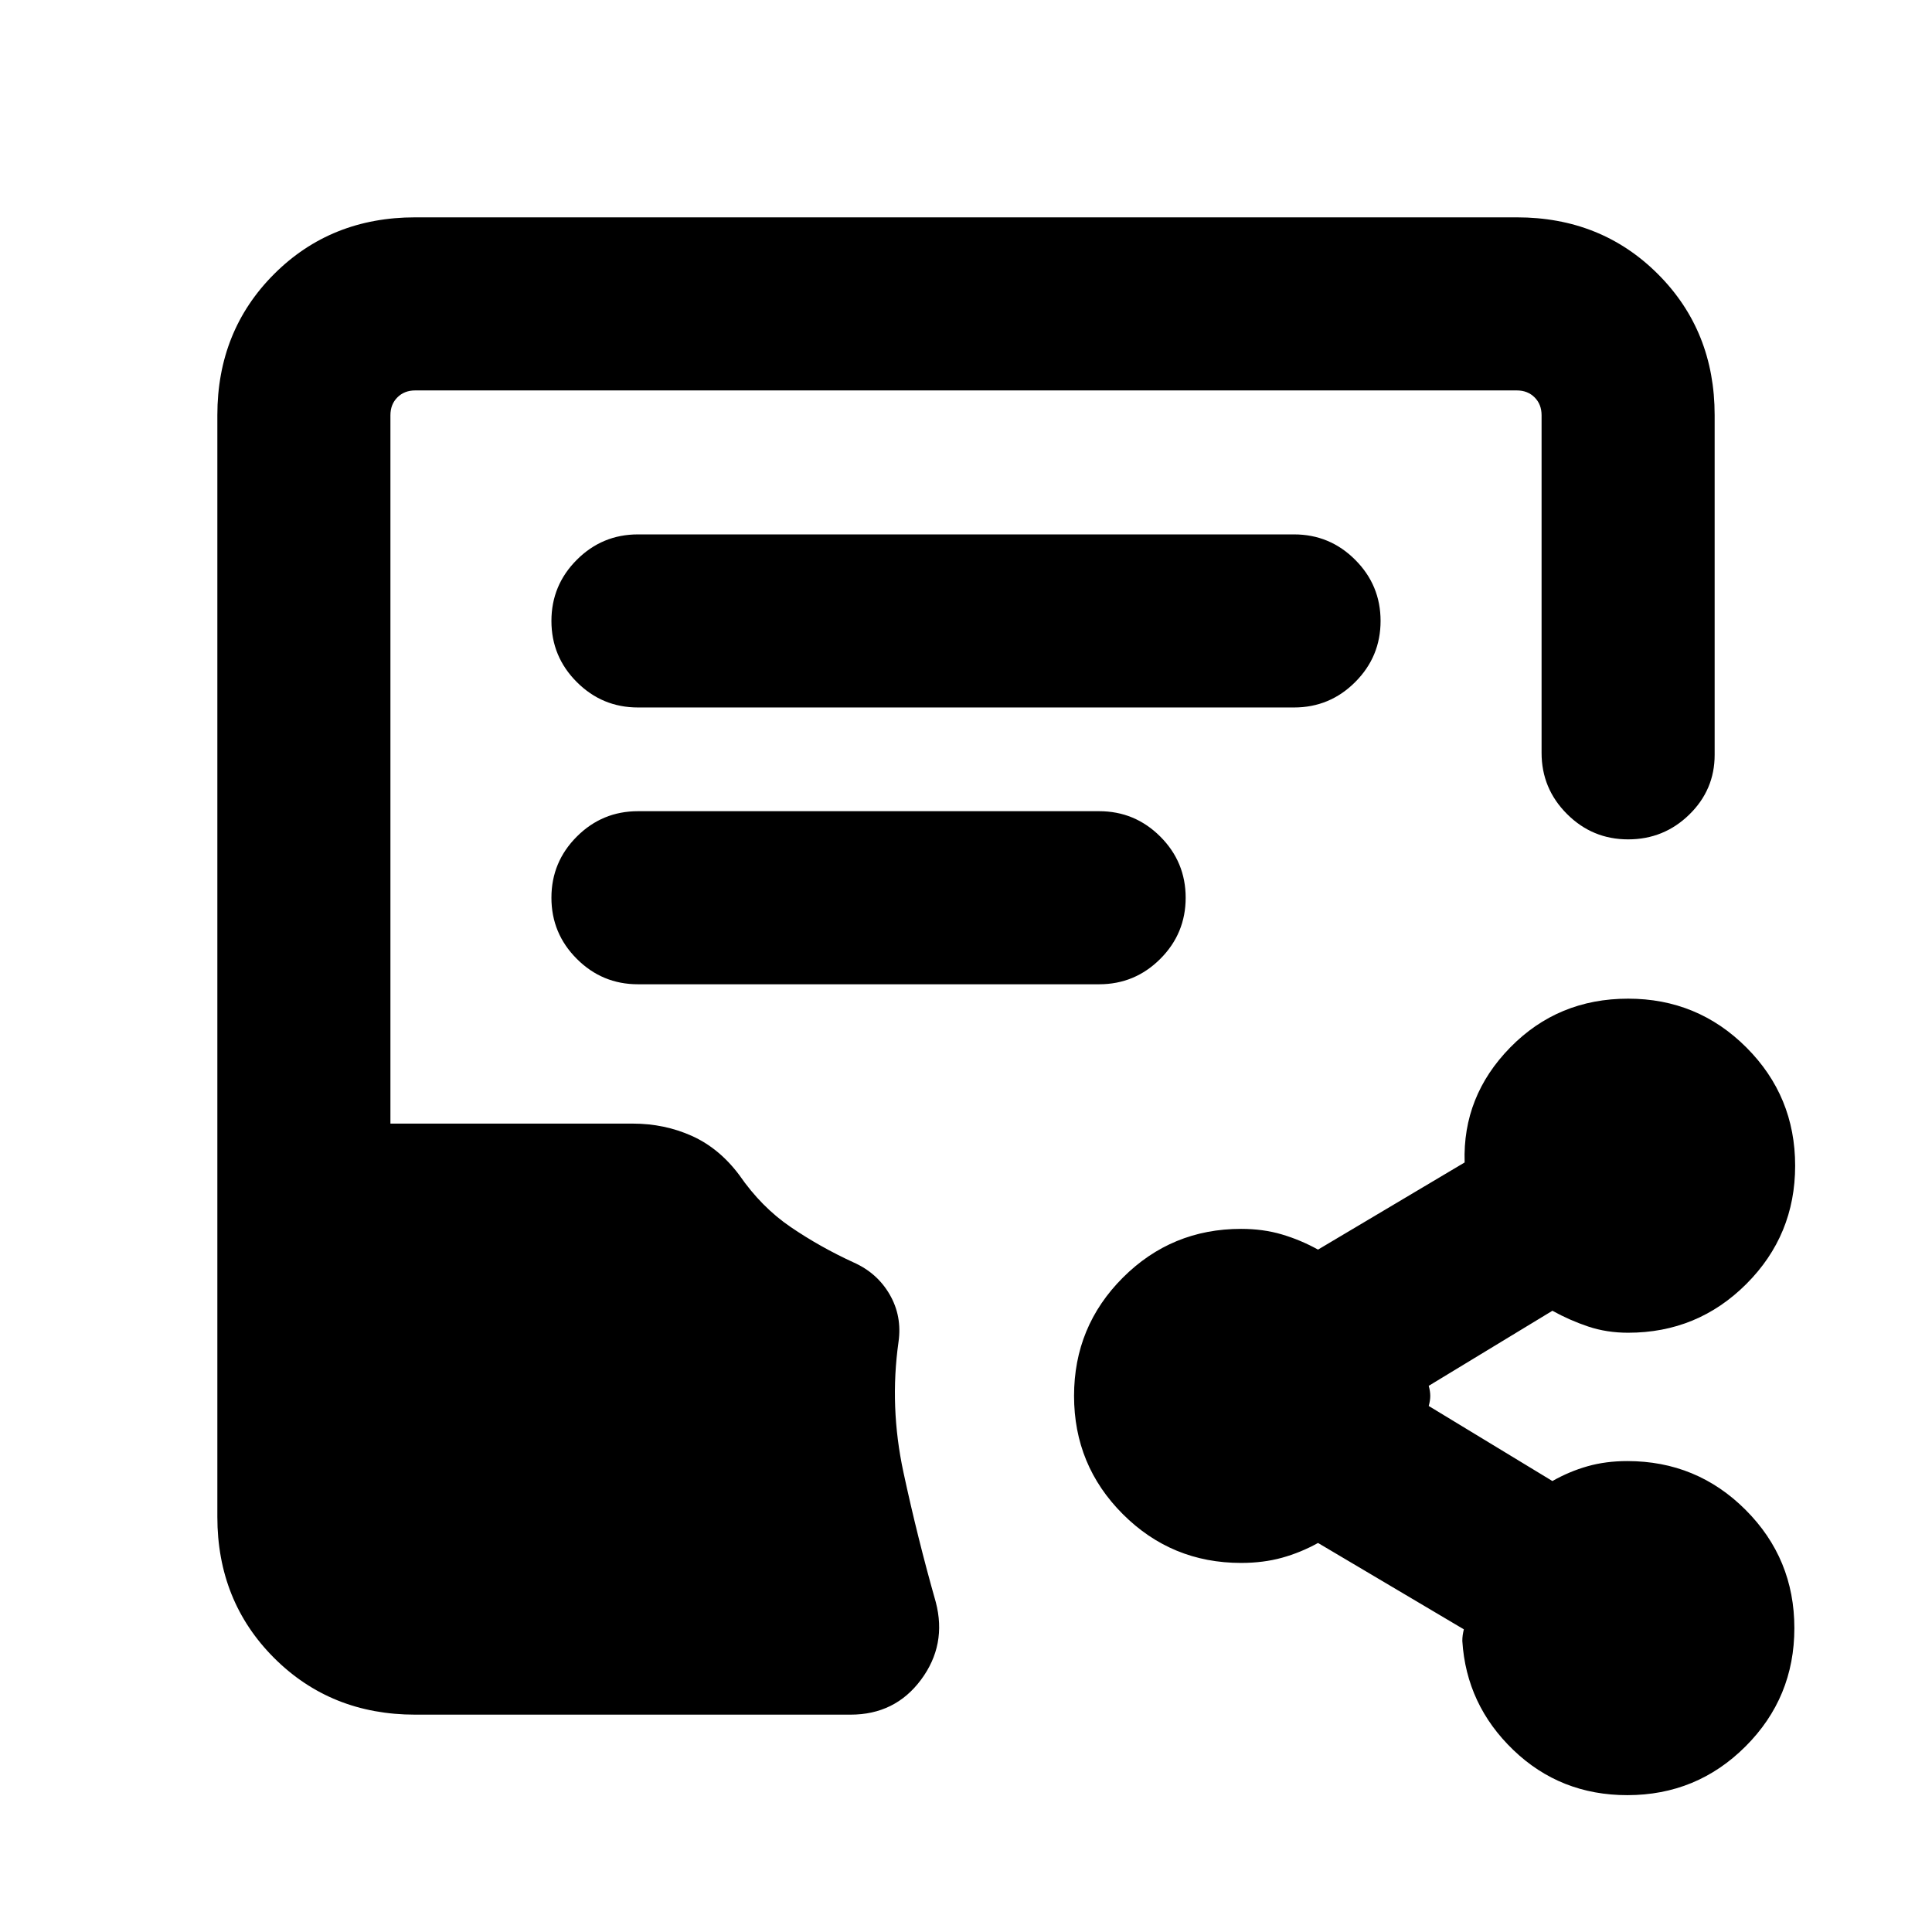 <svg xmlns="http://www.w3.org/2000/svg" height="24" viewBox="0 -960 960 960" width="24"><path d="M206.31-108q-41.92 0-70.12-28.19Q108-164.39 108-206.31v-547.38q0-41.92 28.19-70.12Q164.39-852 206.31-852h547.38q41.92 0 70.12 28.19Q852-795.61 852-753.69v168.77q0 17.38-12.62 29.69-12.61 12.31-30.38 12.31t-30.38-12.62Q766-568.15 766-585.92v-167.77q0-5.39-3.46-8.85t-8.85-3.46H206.31q-5.39 0-8.85 3.46t-3.46 8.85v352h120.38q15.77 0 29.39 6.11 13.61 6.12 23.61 19.5 11 15.93 25.54 25.81 14.54 9.89 31.08 17.5 11.85 5.23 18.08 16 6.23 10.77 4.38 23.62-4.54 32.15 2.46 64.73 7 32.57 16.07 64.5 5.55 21.23-7.34 38.57Q444.77-108 422.62-108H206.31ZM317-608.46h326q17.77 0 30.38-12.62Q686-633.69 686-651.46t-12.62-30.38q-12.61-12.62-30.38-12.62H317q-17.77 0-30.38 12.62Q274-669.23 274-651.46t12.62 30.38q12.61 12.62 30.38 12.62Zm0 137.54h229.15q17.77 0 30.39-12.62 12.61-12.61 12.61-30.38t-12.61-30.39q-12.62-12.61-30.39-12.61H317q-17.77 0-30.38 12.61Q274-531.69 274-513.92q0 17.77 12.62 30.38 12.61 12.62 30.38 12.62ZM808.61-68q-33.27 0-56.63-22.42-23.36-22.43-25.36-54.2 0-1.53.19-2.88.19-1.35.57-2.89l-72.46-42.92q-8.61 4.77-17.92 7.35-9.31 2.57-20.31 2.57-34.51 0-58.76-24.24-24.24-24.24-24.24-58.76 0-34.51 24.24-58.75 24.25-24.24 58.76-24.24 11 0 20.31 2.77 9.31 2.76 17.92 7.53l72.85-43.3q-1.08-32.93 22.67-57.16 23.74-24.23 58.56-24.23 34.52 0 58.76 24.24Q892-415.29 892-380.77q0 34.52-24.24 58.76-24.24 24.24-58.76 24.24-10.63 0-19.82-3.08-9.18-3.07-17.8-7.84l-61.46 37.3q.77 2.7.77 5 0 2.31-.77 5.01l61.46 37.3q8.39-4.77 17.45-7.34 9.07-2.58 19.78-2.58 34.52 0 58.76 24.24 24.24 24.24 24.24 58.76 0 34.52-24.24 58.76Q843.13-68 808.61-68Z"/></svg>